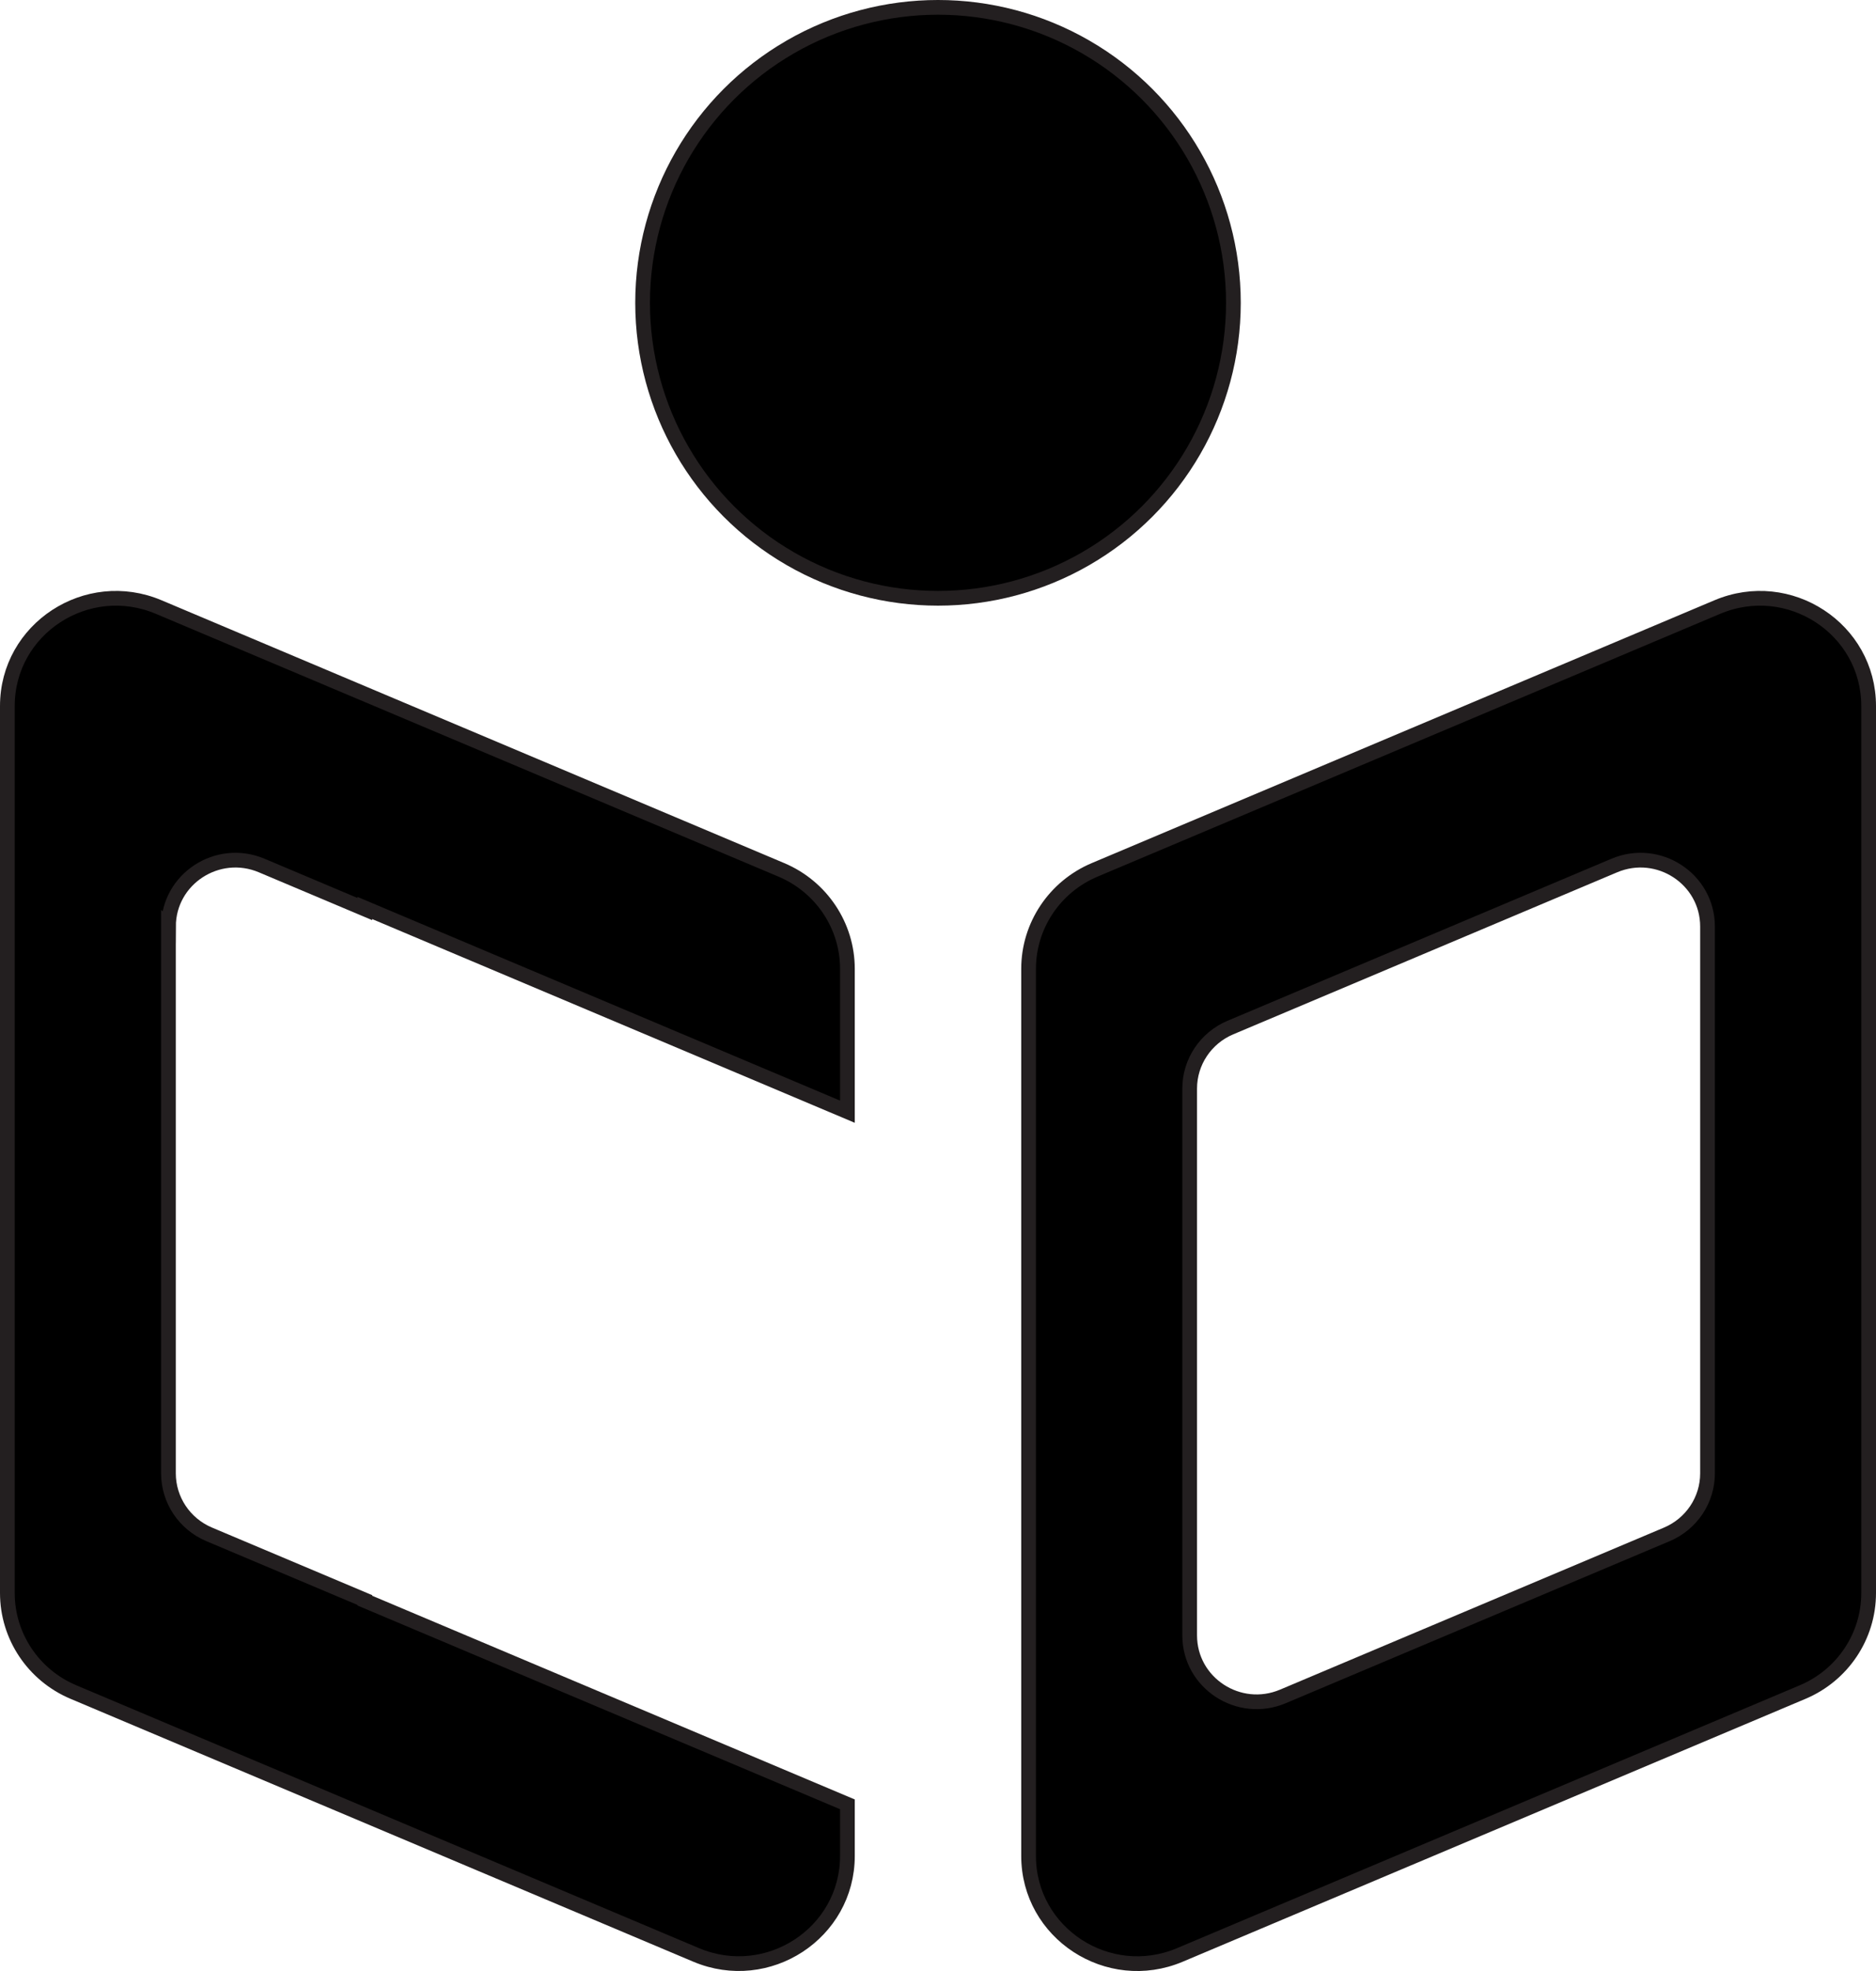 <?xml version="1.0" encoding="UTF-8"?><svg id="Layer_1" xmlns="http://www.w3.org/2000/svg" viewBox="0 0 637.48 669.61"><defs><style>.cls-1{stroke:#231f20;stroke-miterlimit:10;stroke-width:5px;}</style></defs><path class="cls-1" d="m57.24,314.77v185.77c0,9.02,5.44,17.19,13.84,20.73l52.89,22.31v.2l163.99,69.21v17.51c0,26.23-27.05,43.92-51.42,33.64l-211.6-89.3c-13.61-5.74-22.44-18.99-22.44-33.63V239.86c0-26.23,27.05-43.92,51.42-33.63l211.59,89.29c13.61,5.74,22.45,18.99,22.45,33.63v48.53l-163.99-69.21v.36l-35.03-14.78c-15.02-6.34-31.69,4.57-31.69,20.73Z"/><path class="cls-1" d="m583.56,206.23l-211.59,89.29c-13.61,5.74-22.45,18.99-22.45,33.63v301.36c0,26.23,27.05,43.92,51.42,33.64l211.6-89.3c13.61-5.74,22.44-18.99,22.44-33.63V239.86c0-26.23-27.05-43.92-51.42-33.63Zm-3.33,294.32c0,9.02-5.44,17.19-13.84,20.73l-130.43,55.04c-15.03,6.35-31.7-4.56-31.7-20.73v-185.77c0-9.02,5.44-17.19,13.84-20.73l130.44-55.04c15.02-6.34,31.69,4.57,31.69,20.73v185.77Z"/><circle class="cls-1" cx="318.74" cy="102.88" r="100.38"/></svg>